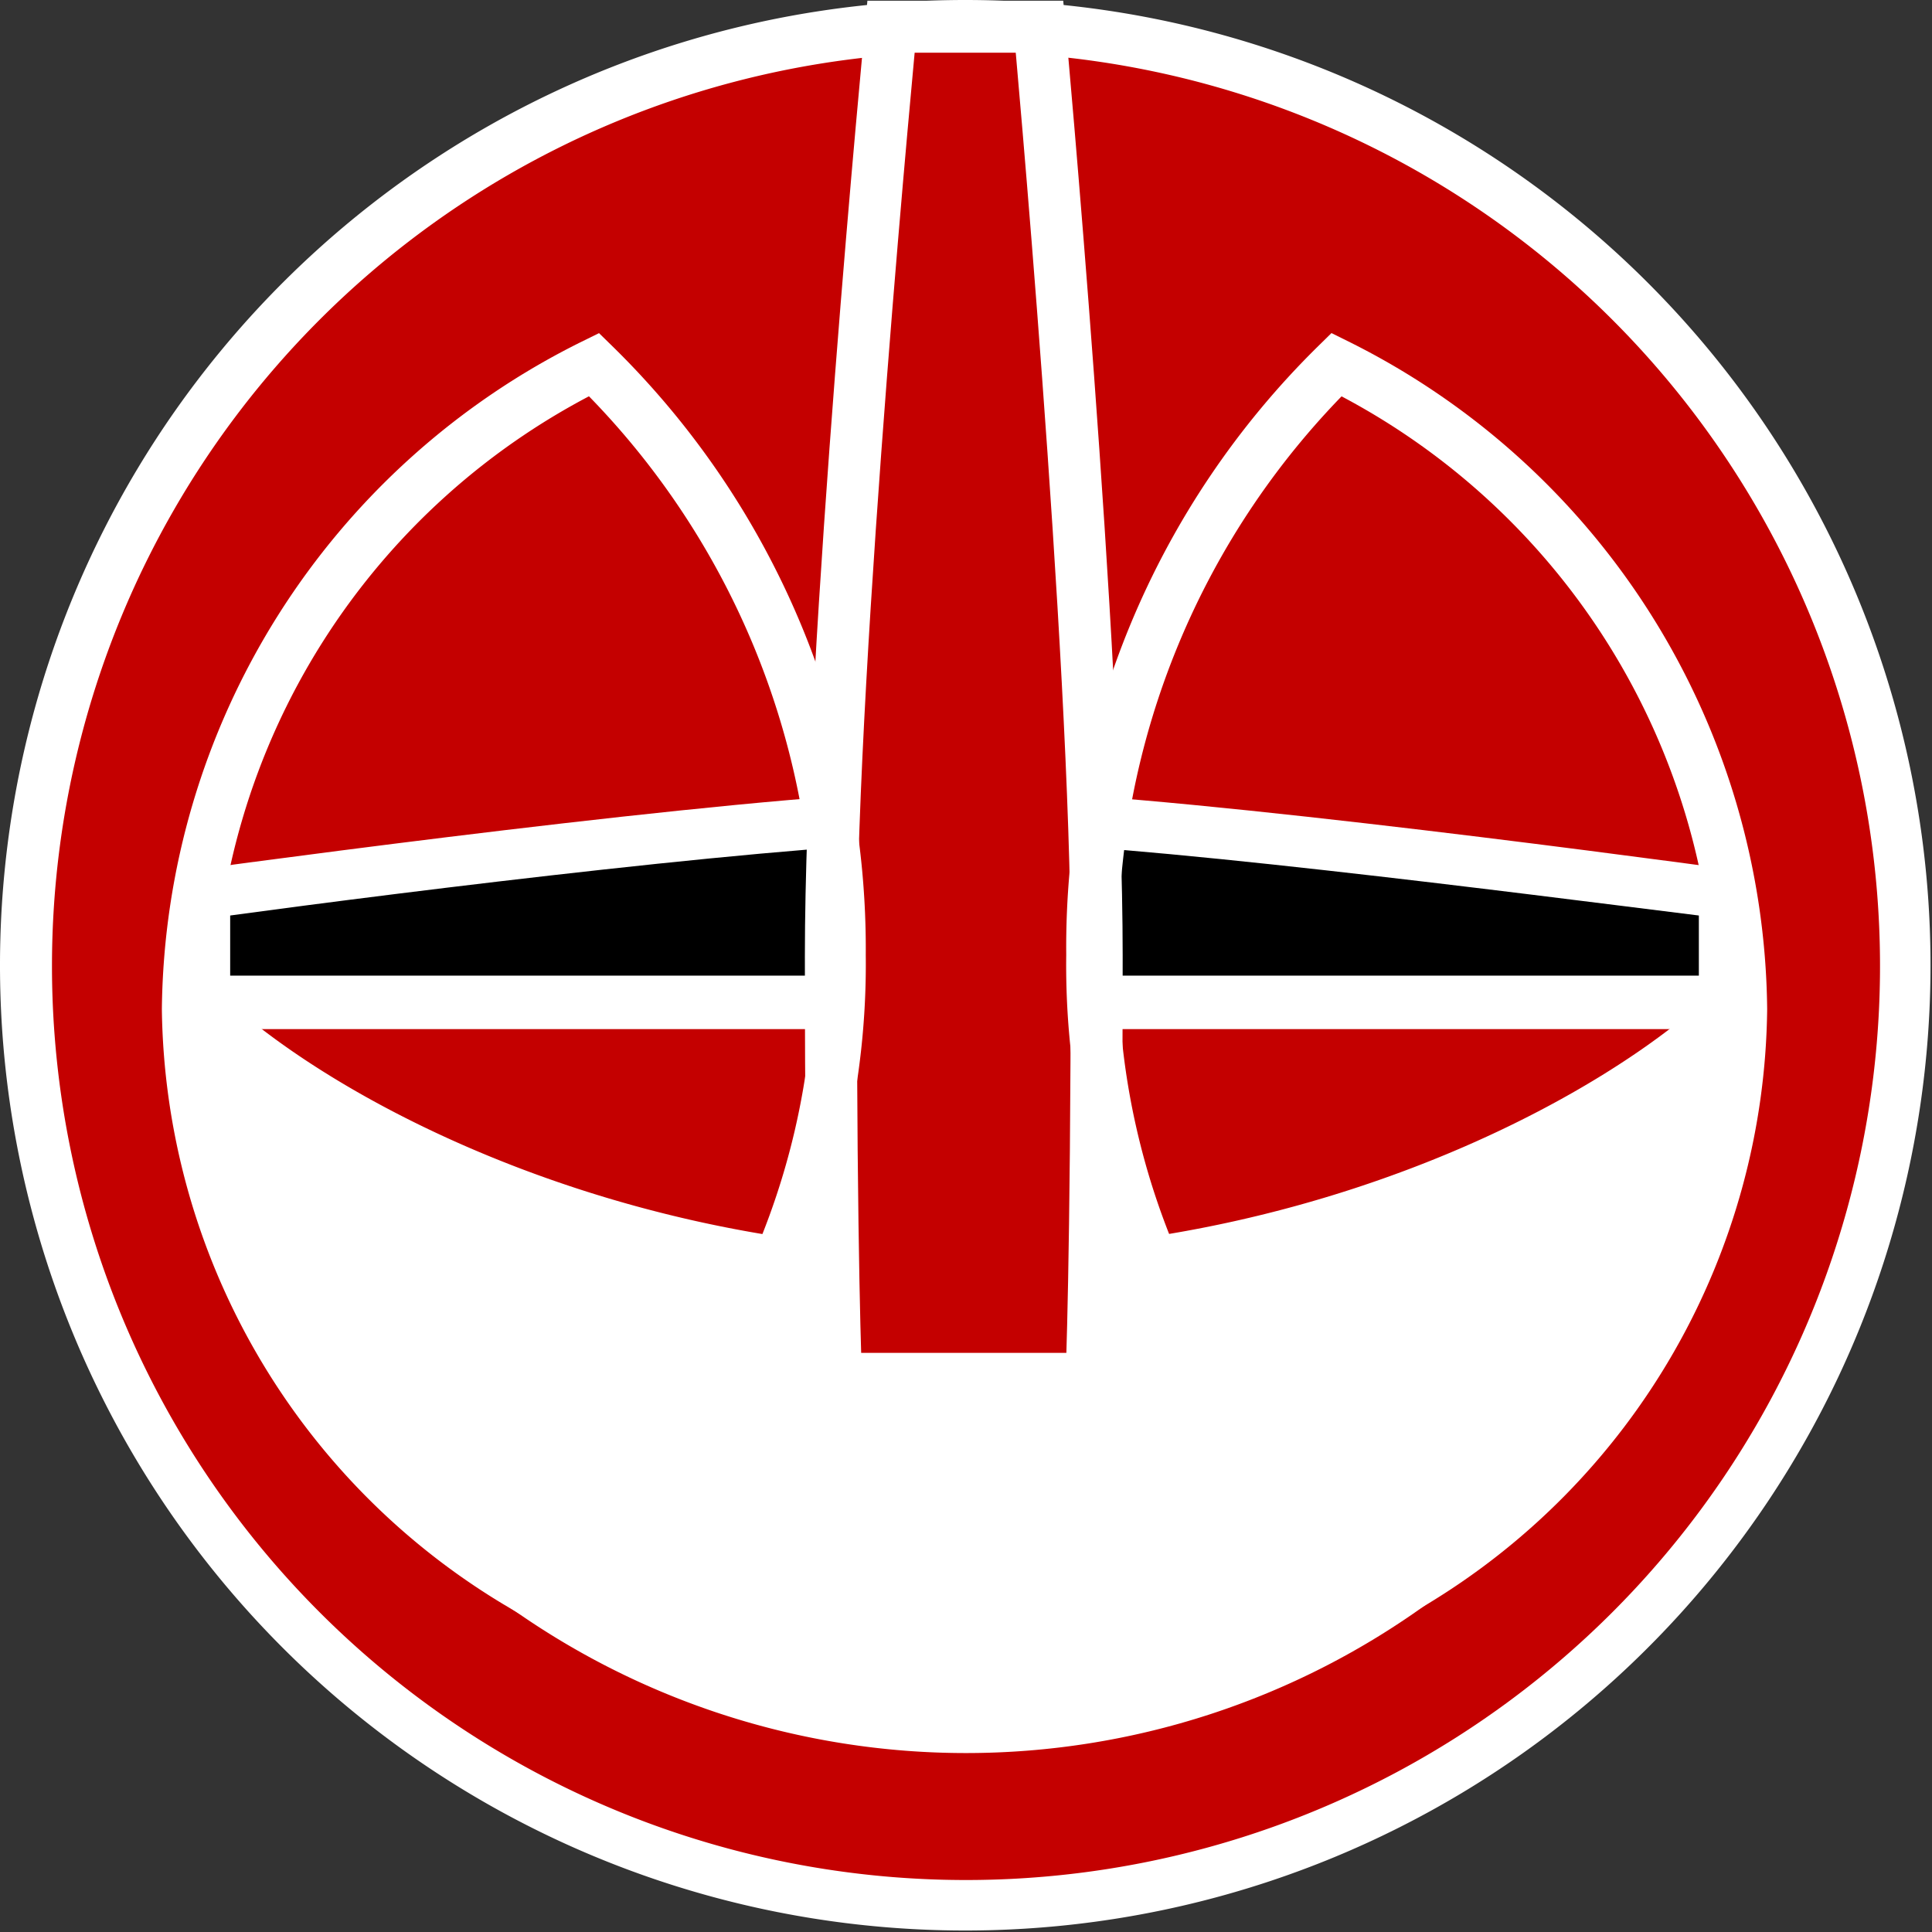 <svg xmlns="http://www.w3.org/2000/svg" viewBox="0 0 26.02 26.02"><rect x="0" y="0" width="26.02" height="26.02" fill="#333333" stroke="none"/><defs><style>.cls-1,.cls-3{fill:#c40000;}.cls-2{fill:#fff;}.cls-3,.cls-4{stroke:#fff;stroke-miterlimit:10;stroke-width:0.7px;}.cls-4{fill:none;}</style></defs><title>Asset 1</title><g id="Layer_2" data-name="Layer 2"><g id="Layer_1-2" data-name="Layer 1"><path class="cls-1" d="M13,25.67A12.66,12.66,0,1,1,25.67,13,12.68,12.68,0,0,1,13,25.67Z"/><path class="cls-2" d="M13,.7A12.31,12.31,0,1,1,.7,13,12.31,12.31,0,0,1,13,.7M13,0A13,13,0,1,0,26,13,13,13,0,0,0,13,0Z"/><path class="cls-2" d="M13,16.85c-5.06,0-9.32-2.4-10.59-4.06,0,.07,0,.14,0,.22a10.6,10.6,0,0,0,21.2,0c0-.08,0-.15,0-.22C22.32,14.45,18.07,16.85,13,16.85Z"/><path d="M2.76,13.52c0-.08,0-.16,0-.24,0-.42,0-.82,0-1.23C5,11.75,10.79,11,13,11s8.06.77,10.22,1.07c0,.41,0,.81,0,1.23v.24Z"/><path class="cls-2" d="M13,11.33c2.11,0,7.54.71,9.88,1,0,.28,0,.55,0,.81H3.1c0-.26,0-.53,0-.81,2.35-.32,7.78-1,9.89-1m0-.69c-2.34,0-8.56.83-10.56,1.1,0,.51,0,1,0,1.54,0,.2,0,.39,0,.58H23.59c0-.19,0-.38,0-.58,0-.52,0-1-.05-1.54-2-.27-8.21-1.1-10.55-1.1Z"/><path class="cls-3" d="M14,.36H12s-.81,8.4-.81,12.51.07,5.7.07,5.7h3.44s.07-1.59.07-5.7S14,.36,14,.36Z"/><path class="cls-4" d="M2.53,13.59A9.14,9.14,0,0,0,7,21.33a10.23,10.23,0,0,0,4.31-8.47A11,11,0,0,0,8,4.91,9.8,9.8,0,0,0,2.53,13.59Z"/><path class="cls-4" d="M14.71,12.86A10.23,10.23,0,0,0,19,21.33a9.13,9.13,0,0,0,4.45-7.74A9.8,9.8,0,0,0,18,4.91,11,11,0,0,0,14.71,12.86Z"/></g></g></svg>